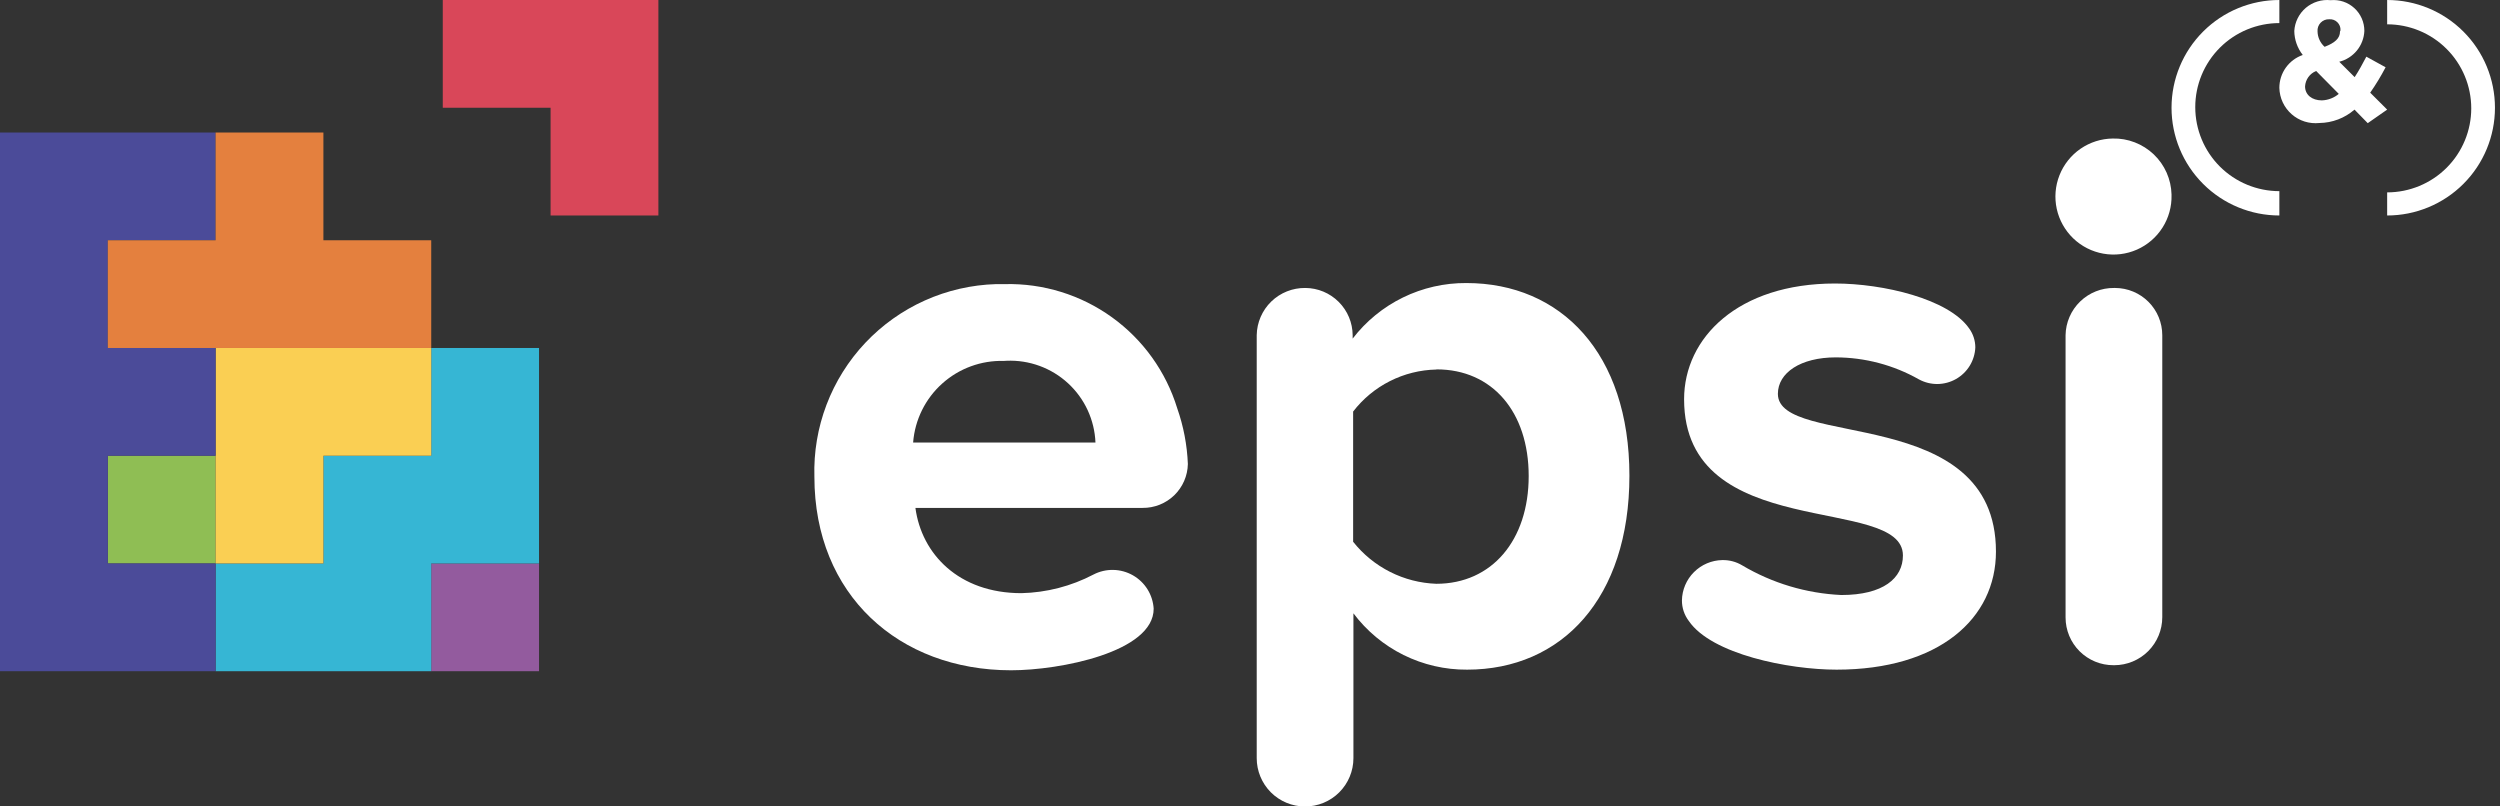 <svg width="124" height="40" viewBox="0 0 124 40" fill="none" xmlns="http://www.w3.org/2000/svg">
<rect x="0" y="0" width="124" height="40" fill="#333333" stroke="none"/>
<path d="M56.672 25.192H45.405C45.711 27.482 47.559 29.421 50.661 29.421C51.907 29.392 53.131 29.076 54.236 28.497C54.539 28.34 54.876 28.261 55.217 28.268C55.559 28.274 55.893 28.366 56.19 28.534C56.486 28.703 56.736 28.942 56.917 29.232C57.097 29.522 57.202 29.852 57.222 30.192C57.222 32.345 52.57 33.246 50.149 33.246C44.588 33.246 40.394 29.505 40.394 23.65C40.357 22.431 40.562 21.216 40.995 20.076C41.428 18.936 42.082 17.892 42.919 17.004C43.756 16.117 44.76 15.403 45.873 14.903C46.987 14.403 48.188 14.128 49.408 14.092H49.843C51.745 14.047 53.61 14.625 55.153 15.737C56.697 16.849 57.834 18.435 58.391 20.253C58.703 21.143 58.881 22.074 58.918 23.016C58.906 23.602 58.663 24.158 58.243 24.566C57.822 24.973 57.258 25.198 56.672 25.192ZM49.797 17.902C48.67 17.869 47.573 18.271 46.734 19.024C45.895 19.777 45.378 20.824 45.291 21.948H54.335C54.312 21.392 54.18 20.846 53.947 20.342C53.713 19.837 53.382 19.384 52.972 19.007C52.563 18.631 52.083 18.339 51.561 18.148C51.038 17.957 50.483 17.87 49.927 17.894L49.797 17.902Z" fill="white"/>
<path d="M72.767 33.215C71.675 33.222 70.595 32.973 69.616 32.488C68.637 32.003 67.786 31.295 67.13 30.421V37.605C67.13 38.24 66.877 38.85 66.427 39.3C65.978 39.749 65.368 40.002 64.731 40.002C64.095 40.002 63.485 39.749 63.035 39.3C62.586 38.85 62.333 38.24 62.333 37.605V16.627C62.343 15.996 62.603 15.396 63.055 14.956C63.508 14.517 64.116 14.275 64.747 14.283C65.367 14.287 65.962 14.535 66.4 14.974C66.839 15.413 67.088 16.006 67.092 16.627V16.795C67.755 15.931 68.609 15.233 69.587 14.755C70.565 14.277 71.64 14.032 72.729 14.039C77.419 14.039 80.819 17.512 80.819 23.596C80.819 29.681 77.458 33.215 72.767 33.215ZM71.24 18.329C70.44 18.346 69.654 18.542 68.94 18.903C68.226 19.263 67.603 19.779 67.115 20.413V26.871C67.61 27.496 68.236 28.006 68.948 28.366C69.66 28.726 70.442 28.927 71.24 28.956C73.997 28.956 75.823 26.795 75.823 23.612C75.823 20.428 74.013 18.321 71.255 18.321L71.24 18.329Z" fill="white"/>
<path d="M91.093 33.215C88.717 33.215 84.898 32.452 83.767 30.803C83.543 30.509 83.422 30.15 83.424 29.78C83.433 29.253 83.647 28.75 84.021 28.377C84.394 28.004 84.897 27.79 85.425 27.78C85.771 27.773 86.113 27.862 86.41 28.04C87.904 28.927 89.594 29.433 91.33 29.513C93.407 29.513 94.385 28.681 94.385 27.551C94.385 24.497 83.531 26.978 83.531 19.802C83.531 16.749 86.212 14.062 91.017 14.062C93.4 14.062 96.654 14.825 97.67 16.291C97.868 16.564 97.975 16.892 97.976 17.23C97.963 17.551 97.868 17.864 97.701 18.138C97.533 18.413 97.298 18.64 97.019 18.799C96.739 18.958 96.423 19.043 96.102 19.047C95.78 19.05 95.463 18.971 95.18 18.818C93.922 18.105 92.501 17.729 91.055 17.726C89.313 17.726 88.183 18.489 88.183 19.535C88.183 22.261 98.999 19.993 98.999 27.36C98.999 30.688 96.165 33.215 91.093 33.215Z" fill="white"/>
<path d="M107.708 9.672C107.723 10.243 107.568 10.805 107.262 11.287C106.957 11.77 106.515 12.15 105.992 12.381C105.47 12.611 104.891 12.682 104.328 12.582C103.766 12.483 103.245 12.219 102.834 11.824C102.422 11.428 102.137 10.919 102.015 10.362C101.893 9.804 101.94 9.223 102.15 8.692C102.36 8.161 102.722 7.704 103.192 7.38C103.663 7.056 104.218 6.878 104.789 6.871C105.164 6.861 105.536 6.926 105.885 7.061C106.234 7.196 106.554 7.398 106.825 7.656C107.096 7.914 107.313 8.223 107.465 8.565C107.616 8.907 107.699 9.275 107.708 9.649V9.672ZM104.828 32.994C104.516 32.995 104.207 32.934 103.919 32.816C103.631 32.697 103.369 32.523 103.148 32.303C102.928 32.084 102.752 31.822 102.633 31.535C102.514 31.247 102.452 30.939 102.452 30.627V16.627C102.462 15.996 102.722 15.396 103.174 14.956C103.627 14.517 104.235 14.275 104.866 14.283H104.912C105.532 14.285 106.127 14.533 106.565 14.972C107.003 15.412 107.249 16.006 107.249 16.627V30.612C107.249 31.242 106.999 31.847 106.554 32.294C106.109 32.74 105.504 32.992 104.874 32.994H104.828Z" fill="white"/>
<path d="M26.736 27.948H21.389V33.292H26.736V27.948Z" fill="#935B9E"/>
<path d="M10.694 22.604H5.347V27.948H10.694V22.604Z" fill="#8FBE54"/>
<path d="M21.389 17.26V22.604H16.041V27.948H10.694V33.292H21.389V27.948H26.736V17.26H21.389Z" fill="#36B6D4"/>
<path d="M16.041 17.26H10.694V27.948H16.041V22.604H21.389V17.26H16.041Z" fill="#FACF53"/>
<path d="M21.962 6.10352e-05V5.344H27.309V10.688H32.656V6.10352e-05H21.962Z" fill="#D94759"/>
<path d="M10.694 11.917V6.573H0V33.292H10.694V27.948H5.347V22.604H10.694V17.26H5.347V11.917H10.694Z" fill="#4B4B99"/>
<path d="M16.041 11.917V6.573H10.694V11.917H5.347V17.26H21.389V11.917H16.041Z" fill="#E4803E"/>
<path d="M107.708 5.344C107.708 3.926 108.272 2.567 109.275 1.565C110.277 0.563 111.638 0 113.056 0V1.145C111.95 1.145 110.889 1.584 110.106 2.366C109.324 3.148 108.885 4.208 108.885 5.313C108.885 6.419 109.324 7.479 110.106 8.261C110.889 9.042 111.95 9.481 113.056 9.481V10.688C111.638 10.688 110.277 10.124 109.275 9.122C108.272 8.12 107.708 6.761 107.708 5.344Z" fill="white"/>
<path d="M116.783 5.437C116.3 5.857 115.683 6.093 115.042 6.101C114.795 6.127 114.545 6.102 114.308 6.028C114.072 5.953 113.853 5.83 113.667 5.666C113.48 5.502 113.329 5.302 113.224 5.077C113.119 4.852 113.062 4.608 113.056 4.36C113.055 4.001 113.166 3.651 113.374 3.358C113.583 3.065 113.877 2.844 114.217 2.727C113.95 2.387 113.802 1.968 113.797 1.536C113.81 1.316 113.868 1.1 113.966 0.903C114.065 0.705 114.203 0.53 114.371 0.387C114.54 0.245 114.736 0.138 114.947 0.073C115.158 0.008 115.38 -0.014 115.599 0.009C115.812 -0.011 116.026 0.013 116.229 0.081C116.431 0.148 116.617 0.258 116.775 0.402C116.932 0.545 117.058 0.721 117.144 0.916C117.229 1.111 117.273 1.323 117.272 1.536C117.257 1.89 117.127 2.23 116.903 2.505C116.678 2.78 116.371 2.976 116.027 3.063L116.791 3.826C116.99 3.521 117.181 3.177 117.371 2.811L118.326 3.337C118.098 3.773 117.843 4.194 117.562 4.597L118.403 5.437L117.44 6.109L116.783 5.437ZM116.019 4.673L114.881 3.521C114.727 3.583 114.593 3.687 114.495 3.822C114.398 3.958 114.341 4.118 114.331 4.284C114.331 4.704 114.675 4.979 115.164 4.979C115.479 4.968 115.781 4.85 116.019 4.643M116.088 1.505C116.093 1.431 116.081 1.357 116.055 1.288C116.028 1.219 115.987 1.156 115.934 1.104C115.882 1.052 115.818 1.011 115.749 0.986C115.679 0.96 115.605 0.95 115.531 0.956C115.451 0.952 115.372 0.965 115.299 0.995C115.225 1.024 115.159 1.069 115.104 1.126C115.049 1.183 115.007 1.251 114.98 1.326C114.954 1.4 114.943 1.48 114.95 1.559C114.953 1.703 114.985 1.846 115.046 1.977C115.106 2.109 115.193 2.226 115.301 2.322C115.813 2.124 116.065 1.902 116.065 1.559" fill="white"/>
<path d="M123.75 5.344C123.75 6.761 123.187 8.12 122.184 9.122C121.181 10.124 119.821 10.688 118.403 10.688V9.542C119.509 9.542 120.57 9.103 121.352 8.322C122.134 7.54 122.574 6.48 122.574 5.374C122.574 4.269 122.134 3.209 121.352 2.427C120.57 1.645 119.509 1.206 118.403 1.206V6.10352e-05C119.821 6.10352e-05 121.181 0.563 122.184 1.565C123.187 2.567 123.75 3.927 123.75 5.344Z" fill="white"/>
</svg>
